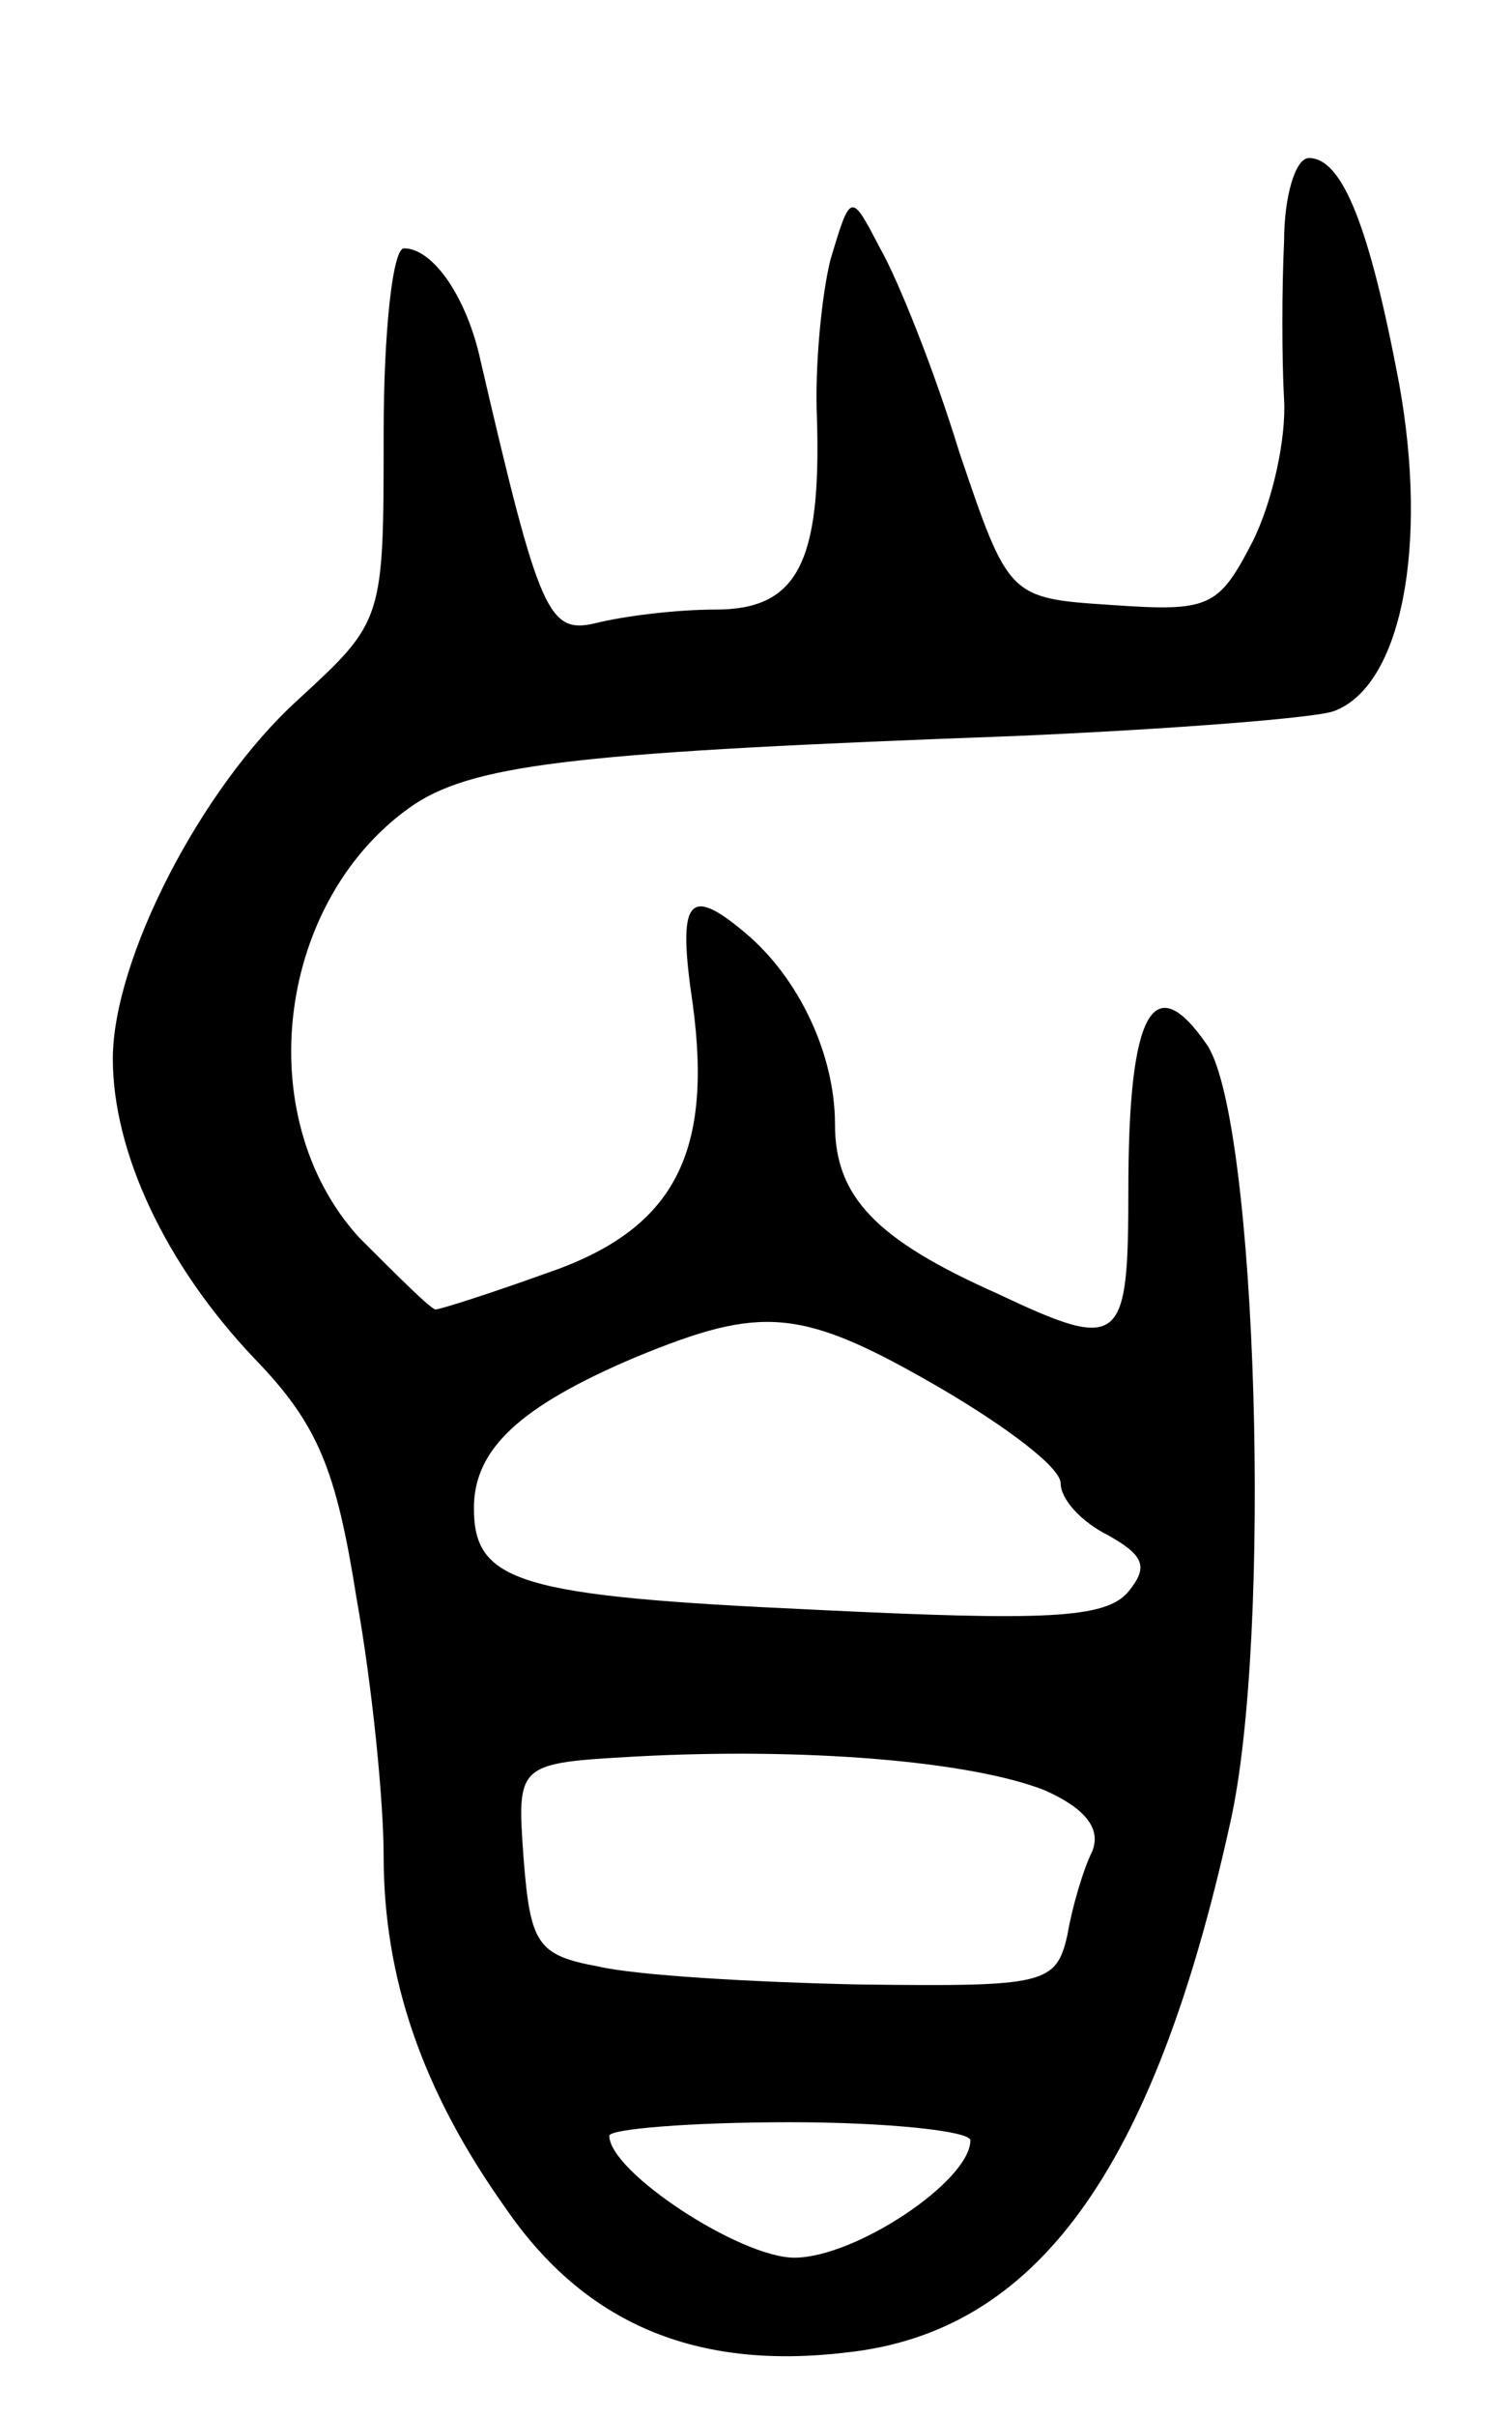 <svg version="1.0" xmlns="http://www.w3.org/2000/svg"
 width="67pt" height="107pt" viewBox="0 0 67 107"
 preserveAspectRatio="xMidYMid meet">
<g transform="translate(0,107) scale(0.1,-0.1)"
fill="#000000" stroke="none">
<path d="M569 963 c-1 -21 -1 -52 0 -70 1 -17 -5 -45 -14 -63 -15 -29 -19 -31
-62 -28 -46 3 -46 3 -68 68 -11 36 -27 76 -35 90 -13 25 -13 25 -22 -5 -4 -16
-7 -48 -6 -70 2 -65 -9 -85 -45 -85 -18 0 -41 -3 -53 -6 -21 -5 -25 4 -51 116
-6 28 -21 50 -34 50 -5 0 -9 -37 -9 -82 0 -83 0 -83 -38 -118 -43 -39 -82
-115 -82 -159 0 -41 23 -91 63 -133 28 -29 36 -49 45 -106 7 -39 12 -90 12
-114 0 -54 17 -104 54 -156 35 -51 84 -72 151 -64 84 9 136 80 170 234 19 83
12 311 -10 345 -24 35 -35 15 -35 -64 0 -69 -3 -72 -58 -46 -54 24 -72 43 -72
75 0 31 -16 65 -40 85 -25 21 -30 15 -23 -32 9 -67 -9 -100 -65 -119 -25 -9
-47 -16 -49 -16 -2 0 -17 15 -34 32 -49 54 -36 151 25 192 28 18 76 23 266 30
69 3 133 8 141 11 30 11 42 73 29 145 -13 69 -25 100 -40 100 -6 0 -11 -17
-11 -37z m-152 -508 c29 -17 53 -35 53 -42 0 -7 9 -17 21 -23 16 -9 18 -14 9
-25 -10 -12 -37 -13 -139 -8 -131 6 -151 12 -151 45 0 26 20 45 72 67 56 23
73 22 135 -14z m46 -178 c18 -8 25 -17 21 -27 -4 -8 -9 -25 -11 -37 -5 -22
-10 -23 -92 -22 -47 1 -99 4 -116 8 -27 5 -30 10 -33 48 -3 42 -3 42 50 45 75
4 148 -2 181 -15z m-33 -155 c0 -18 -51 -52 -78 -52 -24 0 -82 38 -82 54 0 3
36 6 80 6 44 0 80 -4 80 -8z"/>
</g>
</svg>
